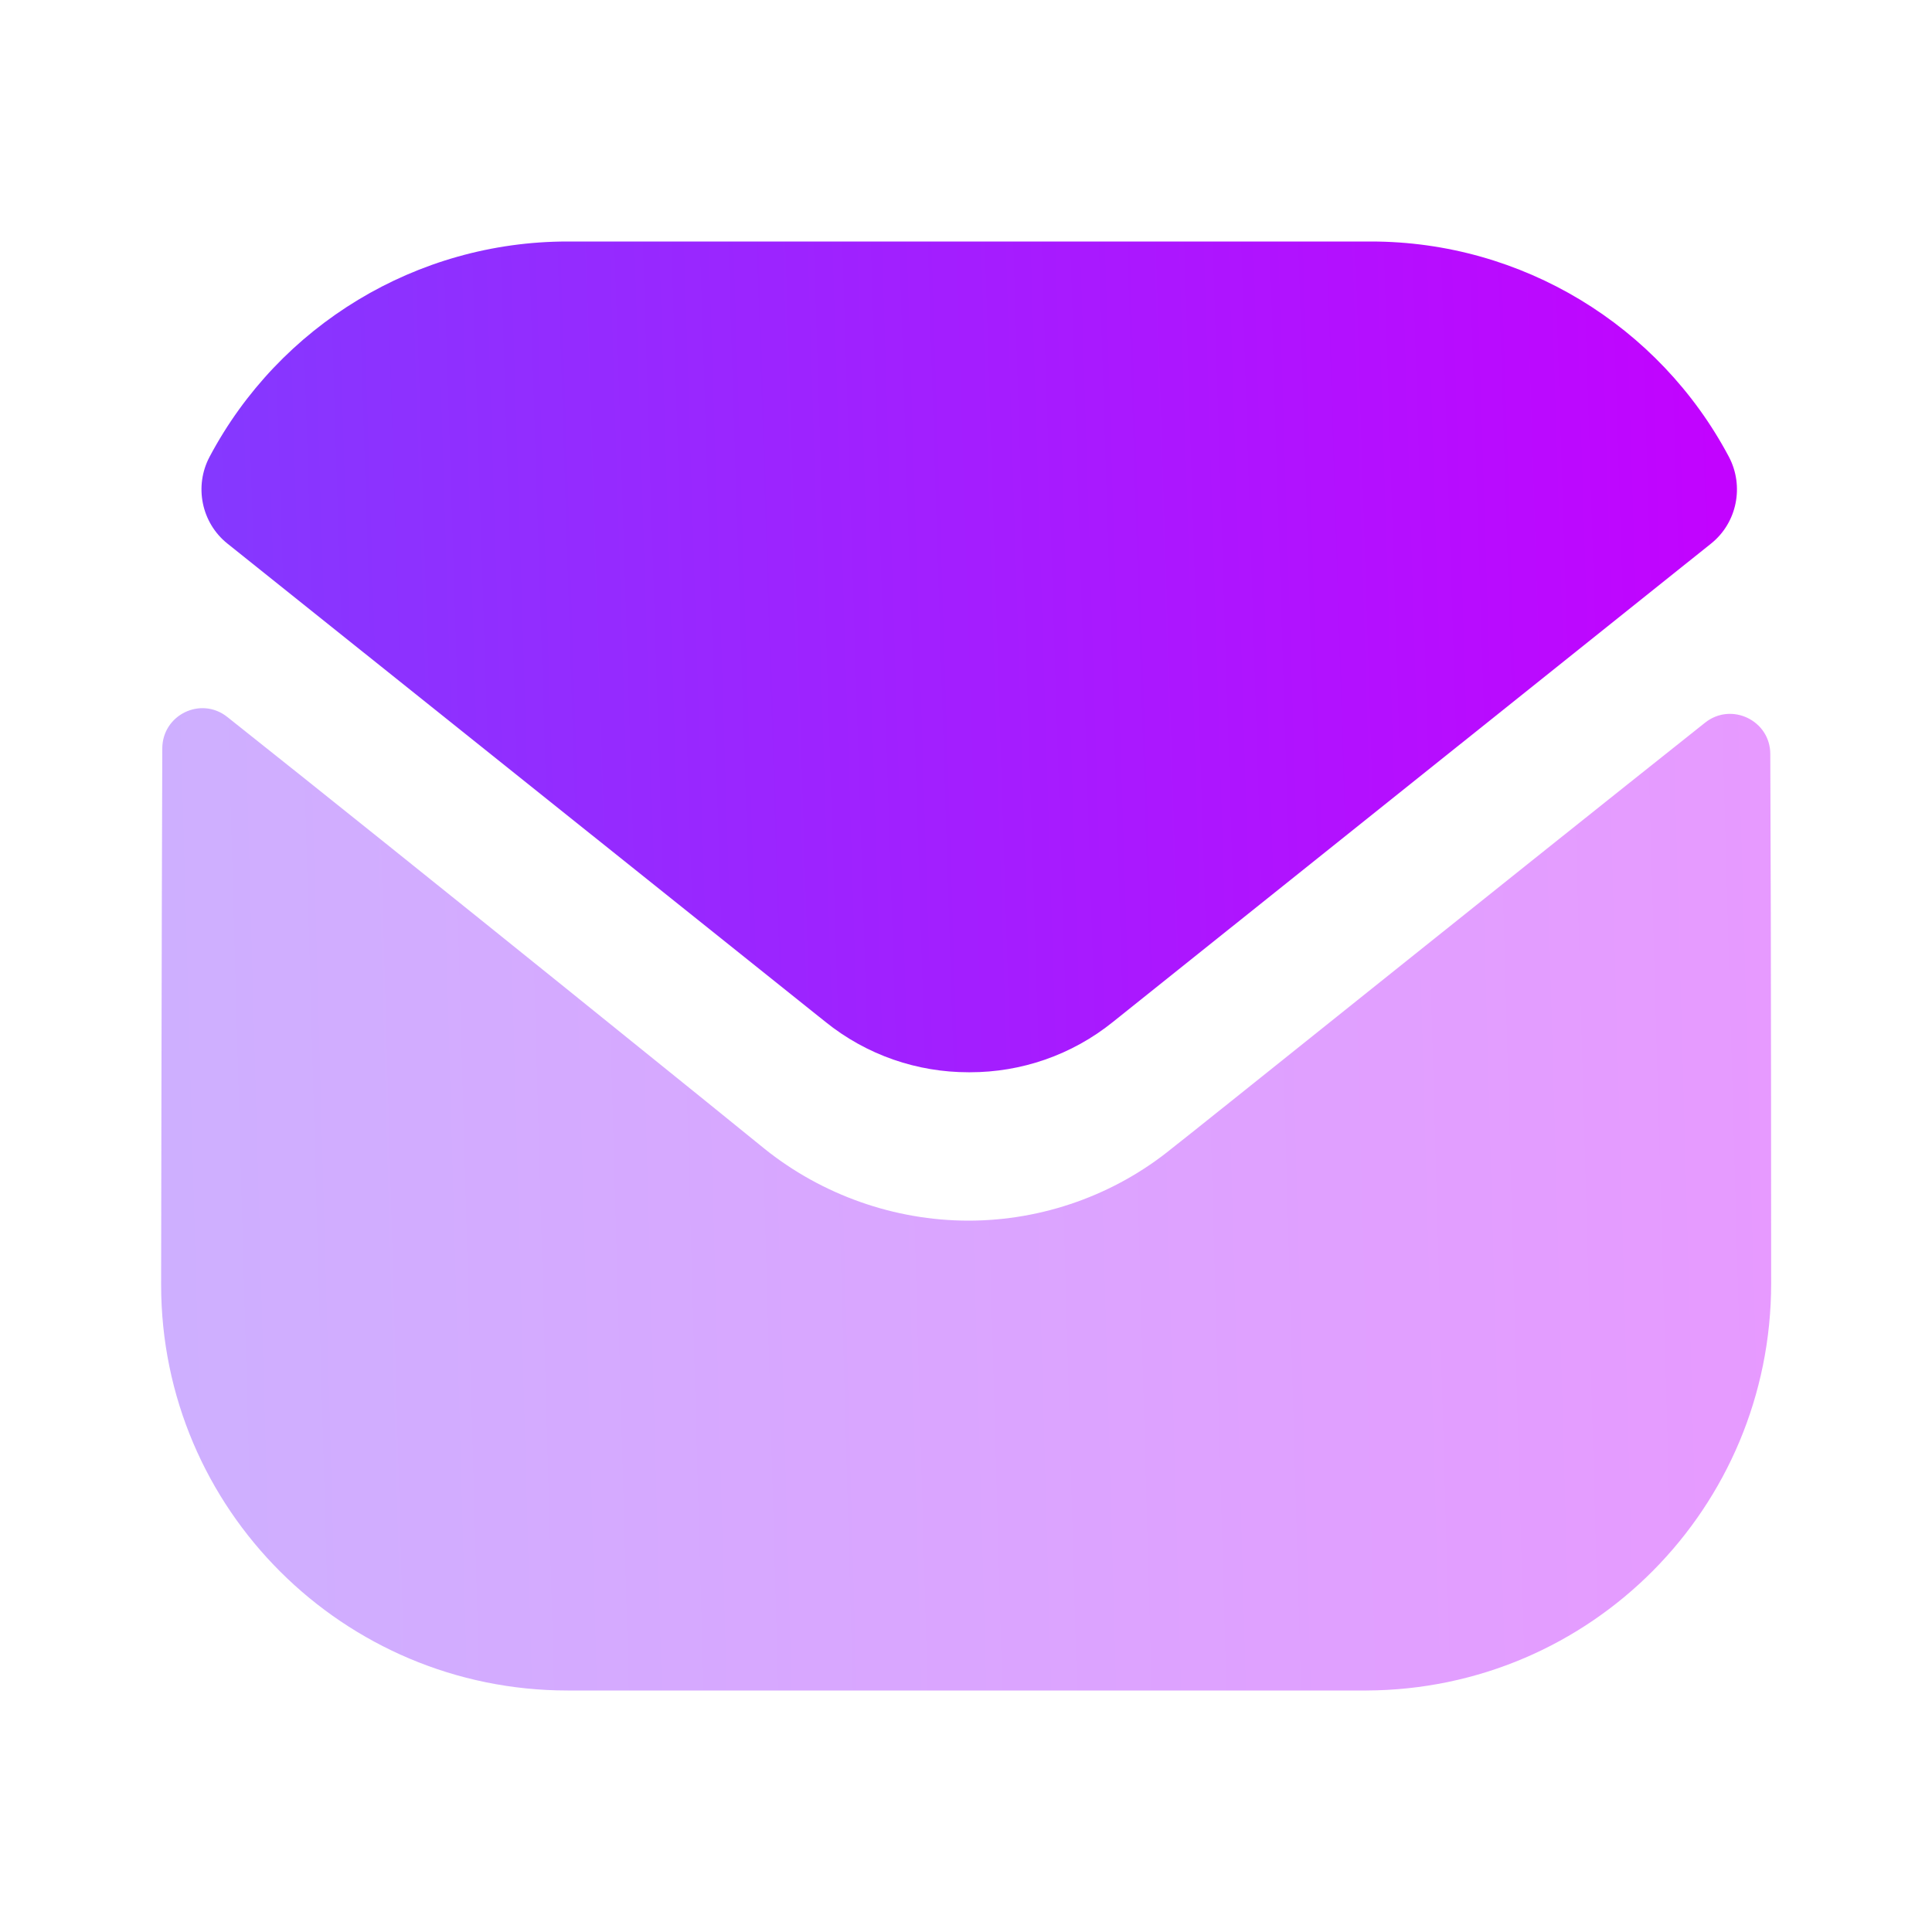 <svg width="20" height="20" viewBox="0 0 20 20" fill="none" xmlns="http://www.w3.org/2000/svg">
<path opacity="0.4" d="M18.335 13.284C18.335 15.609 16.468 17.492 14.143 17.5H14.135H5.876C3.56 17.5 1.668 15.625 1.668 13.3V13.292C1.668 13.292 1.673 9.604 1.68 7.749C1.68 7.4 2.08 7.205 2.353 7.422C4.333 8.993 7.874 11.857 7.918 11.895C8.51 12.369 9.26 12.636 10.026 12.636C10.793 12.636 11.543 12.369 12.135 11.885C12.179 11.856 15.64 9.078 17.651 7.481C17.924 7.264 18.326 7.459 18.326 7.806C18.335 9.647 18.335 13.284 18.335 13.284Z" fill="url(#paint0_linear_243_1381)"/>
<path d="M17.897 4.728C17.175 3.368 15.755 2.5 14.192 2.5H5.875C4.312 2.5 2.892 3.368 2.17 4.728C2.008 5.032 2.085 5.412 2.354 5.627L8.542 10.576C8.975 10.926 9.5 11.1 10.025 11.1C10.028 11.1 10.031 11.1 10.033 11.1C10.036 11.1 10.039 11.1 10.042 11.1C10.567 11.1 11.092 10.926 11.525 10.576L17.713 5.627C17.982 5.412 18.058 5.032 17.897 4.728Z" fill="url(#paint1_linear_243_1381)"/>
<defs>
<linearGradient id="paint0_linear_243_1381" x1="1.668" y1="7.331" x2="18.039" y2="6.875" gradientUnits="userSpaceOnUse">
<stop stop-color="#8538FF"/>
<stop offset="1" stop-color="#C203FF"/>
</linearGradient>
<linearGradient id="paint1_linear_243_1381" x1="2.086" y1="2.5" x2="17.695" y2="2.01" gradientUnits="userSpaceOnUse">
<stop stop-color="#8538FF"/>
<stop offset="1" stop-color="#C203FF"/>
</linearGradient>
</defs>
</svg>
